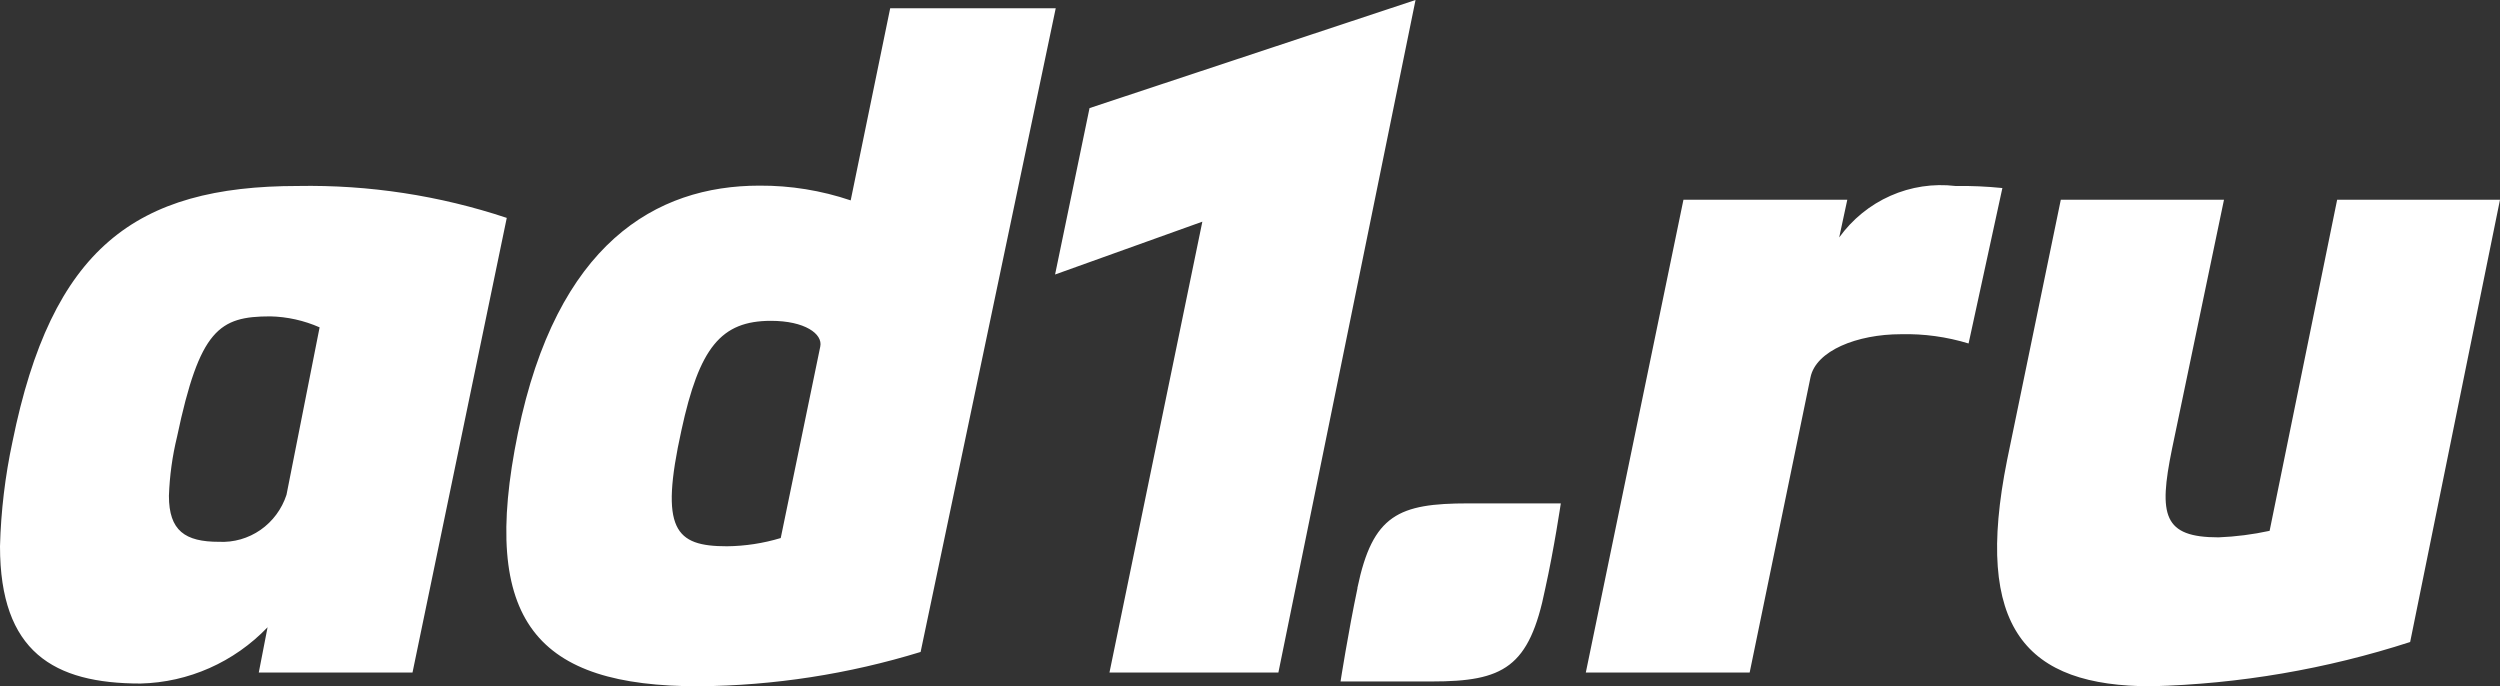 <svg width="102" height="28" viewBox="0 0 102 28" fill="none" xmlns="http://www.w3.org/2000/svg">
<rect x="0" y="0" width="102" height="28" fill="#333333" stroke="none"/>
<path id="Vector" d="M34.708 8.176C33.508 7.77 32.251 7.567 30.986 7.574C26.754 7.574 22.716 9.94 21.131 17.668C19.545 25.396 21.93 28 28.505 28C31.574 27.974 34.623 27.502 37.561 26.6L43.074 0.336H36.32L34.708 8.176ZM31.854 21.952C31.143 22.167 30.405 22.28 29.663 22.288C27.54 22.288 26.906 21.616 27.802 17.556C28.532 14.182 29.415 13.09 31.455 13.09C32.833 13.09 33.577 13.622 33.467 14.14L31.854 21.952ZM79.781 7.588C78.878 7.481 77.964 7.619 77.131 7.988C76.298 8.357 75.576 8.944 75.039 9.688L75.37 8.148H68.685L64.701 27.44H71.386L73.867 15.4C74.088 14.308 75.769 13.636 77.561 13.636C78.494 13.613 79.425 13.741 80.318 14.014L81.697 7.672C81.06 7.607 80.42 7.579 79.781 7.588ZM95.356 8.148L92.6 21.658C91.915 21.807 91.218 21.896 90.518 21.924C88.258 21.924 88.065 21.028 88.616 18.326L90.739 8.148H84.081L81.889 18.774C80.511 25.648 82.661 28 87.775 28C91.361 27.908 94.916 27.3 98.334 26.194L102 8.148H95.356ZM44.453 4.41L43.047 11.2L49.056 9.044L45.266 27.44H52.158L57.754 0L44.453 4.41ZM55.383 24.01C55.011 25.774 54.694 27.804 54.694 27.804H58.416C61.338 27.804 62.399 27.244 63.047 24.01C63.405 22.4 63.681 20.538 63.681 20.538H59.904C57.065 20.538 56.004 21 55.383 23.982V24.01ZM12.157 7.588C5.514 7.588 2.109 10.136 0.51 18.018C0.209 19.422 0.038 20.852 0 22.288C0 26.6 2.192 27.888 5.734 27.888C7.691 27.842 9.552 27.017 10.917 25.592L10.558 27.44H16.83L20.676 8.89C17.928 7.976 15.048 7.536 12.157 7.588ZM11.689 20.188C11.499 20.77 11.127 21.273 10.629 21.62C10.131 21.966 9.535 22.137 8.932 22.106C7.554 22.106 6.892 21.658 6.892 20.23C6.92 19.418 7.031 18.611 7.223 17.822C8.146 13.44 8.946 12.908 11.027 12.908C11.72 12.923 12.404 13.076 13.04 13.356L11.689 20.188Z" fill="white"/>
</svg>
